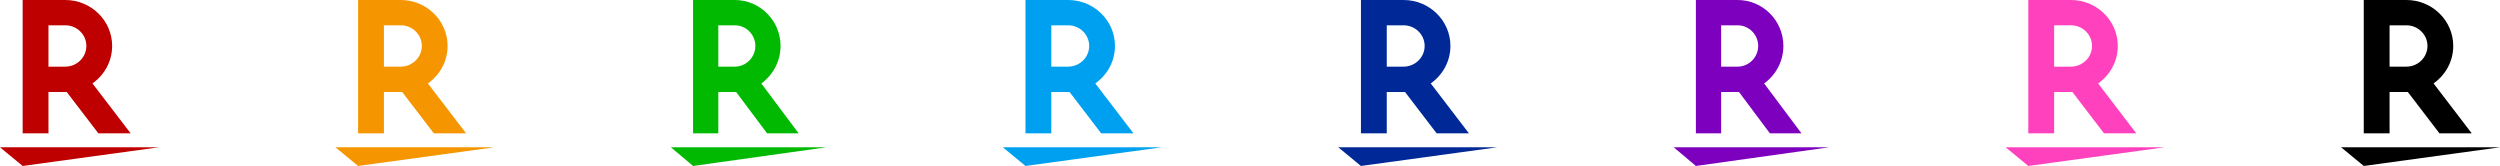<svg width="708" height="47" viewBox="0 0 708 47" fill="none" xmlns="http://www.w3.org/2000/svg">
<g clip-path="url(#clip0_2_246)">
<path d="M6.417 47L0 41.713H45L6.417 47Z" fill="#BF0000"/>
<path d="M13.729 37.757V26.05H18.898L27.852 37.757H36.996L26.183 23.627C29.548 21.256 31.759 17.394 31.759 13.012C31.759 5.833 25.803 0 18.491 0H6.417V37.757H13.729ZM13.729 7.165H18.491C21.774 7.165 24.46 9.789 24.46 13.012C24.46 16.235 21.774 18.872 18.491 18.872H13.729V7.165Z" fill="#BF0000"/>
</g>
<g clip-path="url(#clip1_2_246)">
<path d="M101.417 47L95 41.713H140L101.417 47Z" fill="#F59600"/>
<path d="M108.729 37.757V26.05H113.898L122.852 37.757H131.996L121.183 23.627C124.548 21.256 126.759 17.394 126.759 13.012C126.759 5.833 120.803 0 113.491 0H101.417V37.757H108.729ZM108.729 7.165H113.491C116.774 7.165 119.46 9.789 119.46 13.012C119.46 16.235 116.774 18.872 113.491 18.872H108.729V7.165Z" fill="#F59600"/>
</g>
<g clip-path="url(#clip2_2_246)">
<path d="M196.274 47L190 41.713H234L196.274 47Z" fill="#00B900"/>
<path d="M203.424 37.757V26.05H208.478L217.233 37.757H226.174L215.601 23.627C218.891 21.256 221.053 17.394 221.053 13.012C221.053 5.833 215.23 0 208.08 0H196.274V37.757H203.424ZM203.424 7.165H208.08C211.29 7.165 213.917 9.789 213.917 13.012C213.917 16.235 211.29 18.872 208.08 18.872H203.424V7.165Z" fill="#00B900"/>
</g>
<g clip-path="url(#clip3_2_246)">
<path d="M290.417 47L284 41.713H329L290.417 47Z" fill="#00A0F0"/>
<path d="M297.729 37.757V26.05H302.898L311.852 37.757H320.996L310.183 23.627C313.548 21.256 315.759 17.394 315.759 13.012C315.759 5.833 309.803 0 302.491 0H290.417V37.757H297.729ZM297.729 7.165H302.491C305.774 7.165 308.46 9.789 308.46 13.012C308.46 16.235 305.774 18.872 302.491 18.872H297.729V7.165Z" fill="#00A0F0"/>
</g>
<g clip-path="url(#clip4_2_246)">
<path d="M385.417 47L379 41.713H424L385.417 47Z" fill="#002896"/>
<path d="M392.729 37.757V26.05H397.898L406.852 37.757H415.996L405.183 23.627C408.548 21.256 410.759 17.394 410.759 13.012C410.759 5.833 404.803 0 397.491 0H385.417V37.757H392.729ZM392.729 7.165H397.491C400.774 7.165 403.46 9.789 403.46 13.012C403.46 16.235 400.774 18.872 397.491 18.872H392.729V7.165Z" fill="#002896"/>
</g>
<g clip-path="url(#clip5_2_246)">
<path d="M480.274 47L474 41.713H518L480.274 47Z" fill="#7D00BE"/>
<path d="M487.424 37.757V26.05H492.478L501.233 37.757H510.174L499.601 23.627C502.891 21.256 505.053 17.394 505.053 13.012C505.053 5.833 499.23 0 492.08 0H480.274V37.757H487.424ZM487.424 7.165H492.08C495.29 7.165 497.917 9.789 497.917 13.012C497.917 16.235 495.29 18.872 492.08 18.872H487.424V7.165Z" fill="#7D00BE"/>
</g>
<g clip-path="url(#clip6_2_246)">
<path d="M574.417 47L568 41.713H613L574.417 47Z" fill="#FF41BE"/>
<path d="M581.729 37.757V26.05H586.898L595.852 37.757H604.996L594.183 23.627C597.548 21.256 599.759 17.394 599.759 13.012C599.759 5.833 593.803 0 586.491 0H574.417V37.757H581.729ZM581.729 7.165H586.491C589.774 7.165 592.46 9.789 592.46 13.012C592.46 16.235 589.774 18.872 586.491 18.872H581.729V7.165Z" fill="#FF41BE"/>
</g>
<g clip-path="url(#clip7_2_246)">
<path d="M669.417 47L663 41.713H708L669.417 47Z" fill="black"/>
<path d="M676.729 37.757V26.05H681.898L690.852 37.757H699.996L689.183 23.627C692.548 21.256 694.759 17.394 694.759 13.012C694.759 5.833 688.803 0 681.491 0H669.417V37.757H676.729ZM676.729 7.165H681.491C684.774 7.165 687.46 9.789 687.46 13.012C687.46 16.235 684.774 18.872 681.491 18.872H676.729V7.165Z" fill="black"/>
</g>
<defs>
<clipPath id="clip0_2_246">
<rect width="45" height="47" fill="white"/>
</clipPath>
<clipPath id="clip1_2_246">
<rect width="45" height="47" fill="white" transform="translate(95)"/>
</clipPath>
<clipPath id="clip2_2_246">
<rect width="44" height="47" fill="white" transform="translate(190)"/>
</clipPath>
<clipPath id="clip3_2_246">
<rect width="45" height="47" fill="white" transform="translate(284)"/>
</clipPath>
<clipPath id="clip4_2_246">
<rect width="45" height="47" fill="white" transform="translate(379)"/>
</clipPath>
<clipPath id="clip5_2_246">
<rect width="44" height="47" fill="white" transform="translate(474)"/>
</clipPath>
<clipPath id="clip6_2_246">
<rect width="45" height="47" fill="white" transform="translate(568)"/>
</clipPath>
<clipPath id="clip7_2_246">
<rect width="45" height="47" fill="white" transform="translate(663)"/>
</clipPath>
</defs>
</svg>
